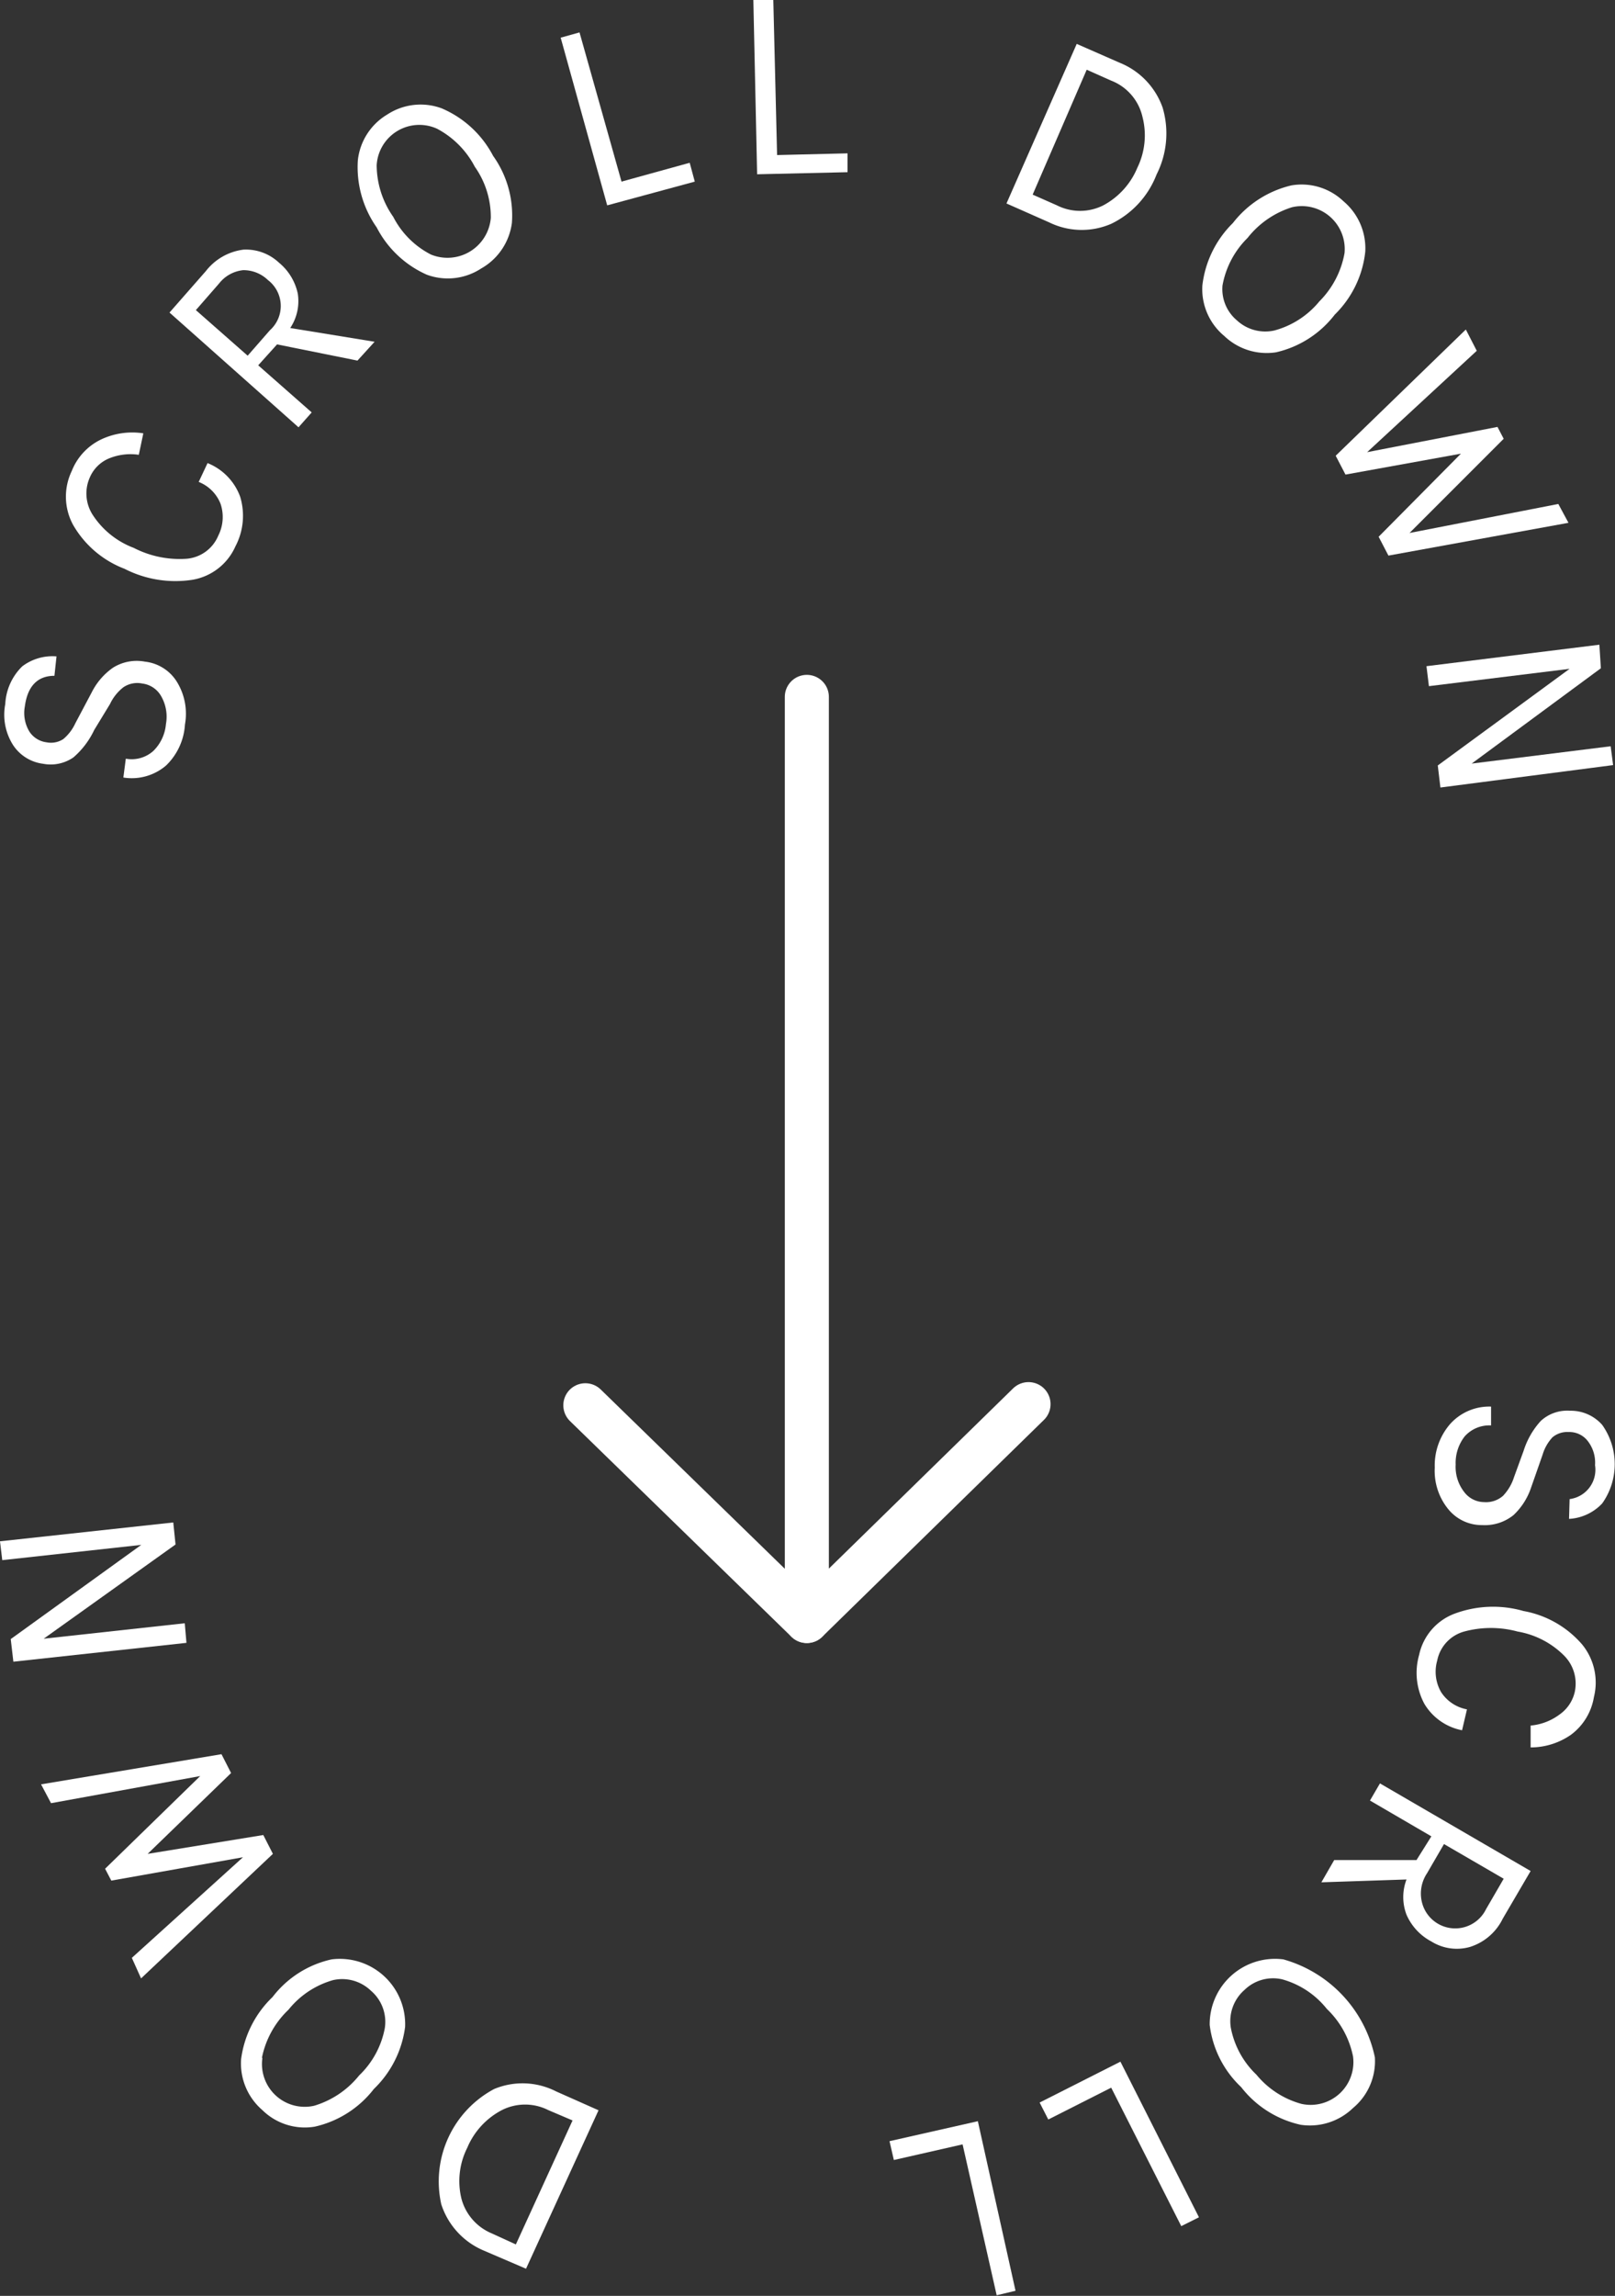 <svg xmlns="http://www.w3.org/2000/svg" viewBox="0 0 85.75 121.86"><rect x="0" y="0" width="85.75" height="121.86" fill="#333333" stroke="none"/><defs><style>.cls-1{fill:none;stroke:#fff;stroke-linecap:round;stroke-linejoin:round;stroke-width:2.34px;}.cls-2{fill:#fff;}</style></defs><g id="Capa_2" data-name="Capa 2"><g id="Capa_1-2" data-name="Capa 1"><polyline class="cls-1" points="42.84 36.99 42.84 86.04 54.61 74.53"/><line class="cls-1" x1="42.84" y1="86.04" x2="31.08" y2="74.59"/><path class="cls-2" d="M2.89,35.87c-.91,0-1.43.57-1.57,1.62a1.91,1.91,0,0,0,.24,1.34,1.27,1.27,0,0,0,.91.57,1.2,1.2,0,0,0,.89-.17A2.4,2.4,0,0,0,4,38.39l.88-1.66A3.52,3.52,0,0,1,6,35.44a2.37,2.37,0,0,1,1.7-.32,2.29,2.29,0,0,1,1.68,1.05,3.23,3.23,0,0,1,.44,2.29,3.3,3.3,0,0,1-1,2.17,2.8,2.8,0,0,1-2.27.64l.13-1a1.72,1.72,0,0,0,1.46-.41,2.27,2.27,0,0,0,.67-1.42,2.19,2.19,0,0,0-.26-1.5,1.34,1.34,0,0,0-1-.66,1.31,1.31,0,0,0-1,.2,2.46,2.46,0,0,0-.71.89L5,38.75a4.39,4.39,0,0,1-1.1,1.45,2.12,2.12,0,0,1-1.61.34,2.24,2.24,0,0,1-1.6-1,3,3,0,0,1-.41-2.17,3,3,0,0,1,.9-2A2.65,2.65,0,0,1,3,34.84Z"/><path class="cls-2" d="M3.81,25a3.13,3.13,0,0,1,1.57-1.68A3.88,3.88,0,0,1,7.61,23l-.24,1.14a3,3,0,0,0-1.6.2,1.9,1.9,0,0,0-1,1,2.09,2.09,0,0,0,.16,2,4.48,4.48,0,0,0,2.17,1.74,5.33,5.33,0,0,0,2.78.58,2,2,0,0,0,1.71-1.23,2.19,2.19,0,0,0,.12-1.69,2.06,2.06,0,0,0-1.16-1.16l.47-1a3.05,3.05,0,0,1,1.73,1.78A3.48,3.48,0,0,1,12.5,29a3.05,3.05,0,0,1-2.26,1.77,5.92,5.92,0,0,1-3.63-.58,5.34,5.34,0,0,1-2.74-2.35A3.14,3.14,0,0,1,3.81,25Z"/><path class="cls-2" d="M14.81,13.94a2.91,2.91,0,0,1,1,1.64,2.57,2.57,0,0,1-.4,1.83l4.48.73-.91,1-4.27-.86-1,1.11,2.84,2.5-.7.79L9,16.59l1.93-2.2a3,3,0,0,1,2-1.14A2.56,2.56,0,0,1,14.81,13.94Zm-.48,3.59a1.73,1.73,0,0,0-.11-2.67,1.86,1.86,0,0,0-1.31-.52,1.87,1.87,0,0,0-1.28.71L10.4,16.46l2.75,2.42Z"/><path class="cls-2" d="M20.56,6.08a3.23,3.23,0,0,1,2.89-.33,5.52,5.52,0,0,1,2.73,2.52,5.44,5.44,0,0,1,1,3.56,3.26,3.26,0,0,1-1.63,2.42,3.23,3.23,0,0,1-2.89.33A5.51,5.51,0,0,1,20,12.07a5.56,5.56,0,0,1-1-3.56A3.23,3.23,0,0,1,20.56,6.08Zm2.64.75A2.27,2.27,0,0,0,20,8.77a4.8,4.8,0,0,0,.88,2.74,4.61,4.61,0,0,0,2,2,2.31,2.31,0,0,0,3.18-1.94,4.63,4.63,0,0,0-.85-2.72A4.78,4.78,0,0,0,23.2,6.83Z"/><path class="cls-2" d="M33,9.64l3.62-1,.27,1L32.24,10.9,29.77,2l1-.28Z"/><path class="cls-2" d="M41.26,8.23,45,8.14l0,1-4.8.11L40,0l1.06,0Z"/><path class="cls-2" d="M59.45,3.33a4,4,0,0,1,2.28,2.38,4.82,4.82,0,0,1-.32,3.55A4.83,4.83,0,0,1,59,11.88a3.93,3.93,0,0,1-3.3-.08l-2.26-1,3.73-8.47Zm-4.62,7,1.29.57a2.73,2.73,0,0,0,2.46,0,4,4,0,0,0,1.81-2,3.92,3.92,0,0,0,.27-2.7A2.71,2.71,0,0,0,59,4.28l-1.3-.58Z"/><path class="cls-2" d="M71.33,10.68a3.26,3.26,0,0,1,1.16,2.68,5.49,5.49,0,0,1-1.62,3.34,5.46,5.46,0,0,1-3.12,2A3.26,3.26,0,0,1,65,17.83a3.23,3.23,0,0,1-1.16-2.67,5.54,5.54,0,0,1,1.62-3.32,5.54,5.54,0,0,1,3.11-2A3.22,3.22,0,0,1,71.33,10.68Zm.06,2.75A2.28,2.28,0,0,0,68.6,11a4.83,4.83,0,0,0-2.36,1.63,4.71,4.71,0,0,0-1.33,2.52A2.16,2.16,0,0,0,65.67,17a2.21,2.21,0,0,0,2,.54A4.65,4.65,0,0,0,70.05,16,4.82,4.82,0,0,0,71.39,13.43Z"/><path class="cls-2" d="M78.41,18.62,72.59,24l6.92-1.34.33.63-5,5,7.9-1.54.54,1-9.56,1.74-.52-1,4.37-4.41-6.13,1.11-.52-1,6.91-6.7Z"/><path class="cls-2" d="M85,35.47l-6.86,5.06,7.38-.92.13,1L76.48,41.8l-.14-1.17,7-5.13-7.47.92-.13-1.06,9.18-1.14Z"/><path class="cls-2" d="M83.34,79.57a1.57,1.57,0,0,0,1.35-1.8,1.87,1.87,0,0,0-.4-1.3,1.23,1.23,0,0,0-1-.46,1.22,1.22,0,0,0-.86.28,2.32,2.32,0,0,0-.52.91L81.28,79a3.54,3.54,0,0,1-.92,1.42,2.43,2.43,0,0,1-1.66.53,2.29,2.29,0,0,1-1.79-.83,3.21,3.21,0,0,1-.73-2.22A3.36,3.36,0,0,1,77,75.58a2.79,2.79,0,0,1,2.17-.92v1a1.75,1.75,0,0,0-1.4.58,2.29,2.29,0,0,0-.48,1.5,2.17,2.17,0,0,0,.45,1.45,1.34,1.34,0,0,0,1.06.54,1.37,1.37,0,0,0,1-.33,2.55,2.55,0,0,0,.59-1L80.9,77a4.24,4.24,0,0,1,.91-1.58,2.07,2.07,0,0,1,1.55-.54,2.22,2.22,0,0,1,1.71.75,3.6,3.6,0,0,1,0,4.17,2.61,2.61,0,0,1-1.76.82Z"/><path class="cls-2" d="M84.63,90.08a3.12,3.12,0,0,1-1.22,2,3.75,3.75,0,0,1-2.14.67l0-1.16A3,3,0,0,0,82.81,91a2,2,0,0,0,.8-1.18,2.1,2.1,0,0,0-.55-1.93,4.57,4.57,0,0,0-2.48-1.29,5.44,5.44,0,0,0-2.84,0,2,2,0,0,0-1.43,1.54,2.16,2.16,0,0,0,.21,1.68,2.09,2.09,0,0,0,1.37.91l-.26,1.11a3,3,0,0,1-2-1.4,3.47,3.47,0,0,1-.28-2.6,3,3,0,0,1,1.86-2.18,5.85,5.85,0,0,1,3.68-.15A5.36,5.36,0,0,1,84,87.28,3.19,3.19,0,0,1,84.63,90.08Z"/><path class="cls-2" d="M76,103.05a2.93,2.93,0,0,1-1.32-1.42,2.62,2.62,0,0,1,0-1.87l-4.52.15.68-1.18,4.37,0L76,97.47l-3.26-1.9.53-.91,8,4.65-1.48,2.53a2.9,2.9,0,0,1-1.74,1.5A2.55,2.55,0,0,1,76,103.05Zm-.23-3.62a1.94,1.94,0,0,0-.28,1.5,1.82,1.82,0,0,0,3.41.41l.94-1.62-3.17-1.84Z"/><path class="cls-2" d="M71.84,111.89a3.29,3.29,0,0,1-2.78.89,5.5,5.5,0,0,1-3.16-2,5.43,5.43,0,0,1-1.67-3.3A3.47,3.47,0,0,1,68.14,104,6.86,6.86,0,0,1,73,109.2,3.23,3.23,0,0,1,71.84,111.89Zm-2.74-.22a2.27,2.27,0,0,0,2.74-2.52,4.79,4.79,0,0,0-1.39-2.52,4.6,4.6,0,0,0-2.37-1.57,2.17,2.17,0,0,0-2,.56,2.2,2.2,0,0,0-.73,2,4.64,4.64,0,0,0,1.36,2.5A4.7,4.7,0,0,0,69.1,111.67Z"/><path class="cls-2" d="M59,110.81l-3.34,1.69-.46-.9,4.29-2.17,4.17,8.26-.94.47Z"/><path class="cls-2" d="M51.11,113.82l-3.65.83-.23-1,4.69-1.06,2,9-1,.24Z"/><path class="cls-2" d="M25.67,119.45A4,4,0,0,1,23.43,117a5.56,5.56,0,0,1,2.81-6.12,3.92,3.92,0,0,1,3.29.13l2.25,1-3.85,8.41Zm4.73-6.9L29.11,112a2.73,2.73,0,0,0-2.46,0,4,4,0,0,0-1.84,2,3.93,3.93,0,0,0-.31,2.7,2.76,2.76,0,0,0,1.6,1.84l1.29.59Z"/><path class="cls-2" d="M13.93,112a3.27,3.27,0,0,1-1.13-2.69A5.56,5.56,0,0,1,14.47,106a5.42,5.42,0,0,1,3.14-2,3.47,3.47,0,0,1,3.9,3.58,5.55,5.55,0,0,1-1.66,3.3,5.49,5.49,0,0,1-3.14,2A3.21,3.21,0,0,1,13.93,112Zm0-2.75a2.27,2.27,0,0,0,2.75,2.52,4.84,4.84,0,0,0,2.39-1.61,4.67,4.67,0,0,0,1.36-2.5,2.17,2.17,0,0,0-.74-2,2.2,2.2,0,0,0-2-.56,4.66,4.66,0,0,0-2.37,1.57A4.83,4.83,0,0,0,13.91,109.21Z"/><path class="cls-2" d="M7,103.92l5.9-5.34L5.91,99.82l-.33-.63,5.05-4.92L2.71,95.71l-.53-1,9.58-1.6.51,1L7.84,98.4l6.14-1,.51,1-7,6.61Z"/><path class="cls-2" d="M.57,87,7.5,82l-7.38.81-.12-1,9.2-1,.12,1.17-7,5,7.49-.82L9.9,87.2l-9.19,1Z"/></g></g></svg>